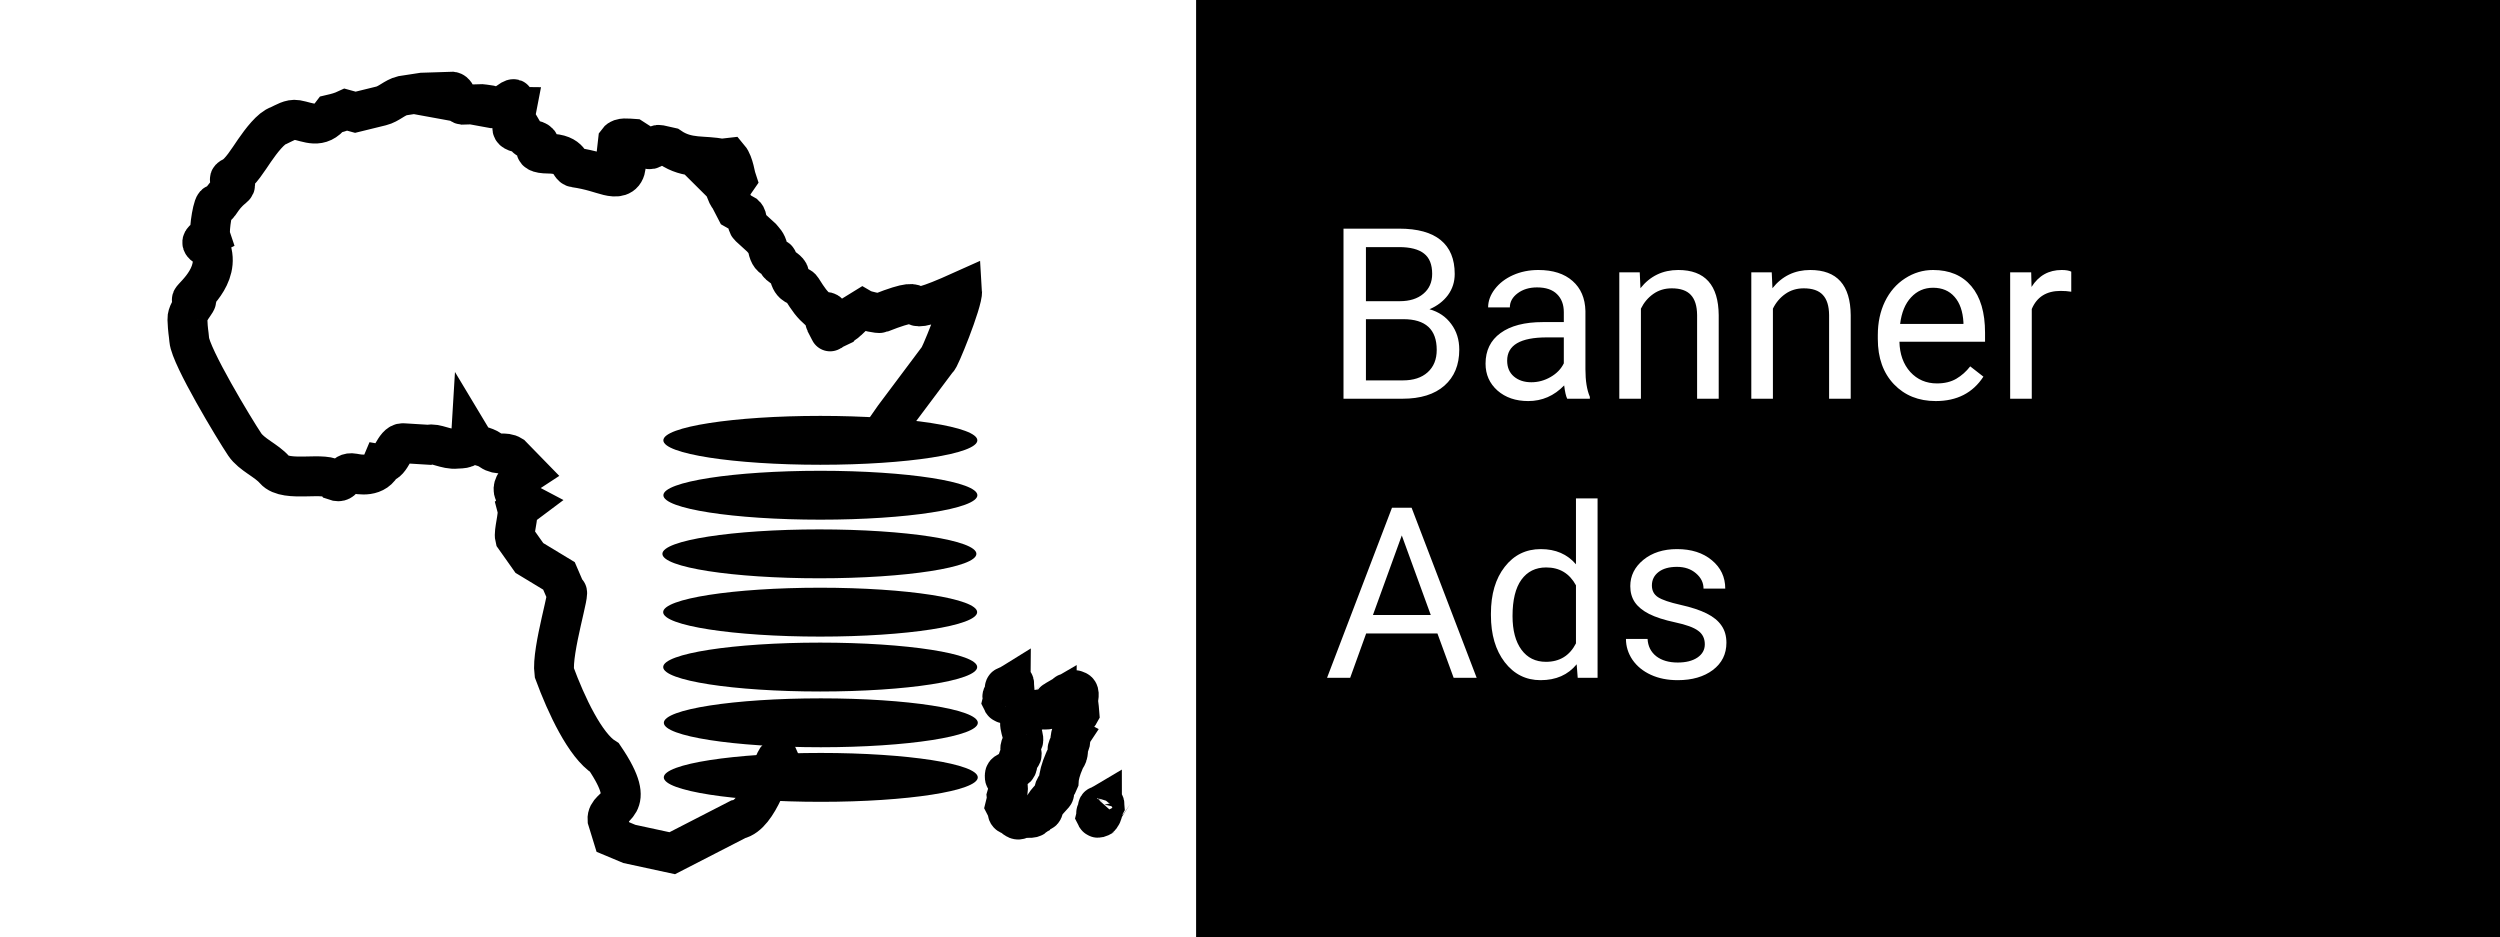<svg width="627" height="235" viewBox="0 0 627 235" fill="none" xmlns="http://www.w3.org/2000/svg">
<rect x="0" y="0" width="627" height="235" fill="#808080" stroke="none"/>
<rect width="300" height="235" fill="white"/>
<rect x="300" width="327" height="235" fill="black"/>
<path d="M199.771 188.081C197.441 189.11 196.578 187.97 194.79 190.373C193.402 192.532 190.317 204.402 185.1 205.502L168.6 213.984L157.839 211.657C156.462 211.079 157.839 211.657 153.707 209.924L152.36 205.538C152.104 201.55 160.478 203.132 151.605 190.007C146.813 187.014 142.02 176.87 139.022 168.713C138.245 163.173 143.43 146.893 141.999 148.629L140.191 144.433L132.766 139.939L129.16 134.835C128.802 133.4 130.111 129.263 129.753 127.827L131.974 126.163C126.546 123.325 128.997 120.701 132.431 118.476L128.308 114.247C126.554 113.164 125.109 114.376 123.097 112.971C121.232 111.668 120.036 112.121 118.877 110.955L118.13 109.71C117.941 112.859 115.861 112.396 114.523 112.542C111.928 112.826 109.15 111.018 107.524 111.55L101.091 111.155C98.885 111.019 98.115 116.247 95.909 116.111C94.322 119.897 90.106 118.998 88.639 118.729C85.779 118.204 86.537 121.459 84.018 120.553C81.904 117.965 71.782 121.228 68.848 117.807C66.867 115.497 63.093 114.028 61.377 111.472C58.772 107.593 47.812 89.409 47.464 85.255C47.293 83.21 47.137 83.282 47.002 80.055C46.897 77.547 50.951 74.491 48.425 75.183C46.404 75.737 54.759 70.54 53.177 63.4C52.777 61.596 48.14 61.379 52.754 59.082C52.322 57.724 53.536 50.28 54.205 51.327C54.814 52.28 55.257 49.614 58.462 47.094C60.417 45.558 56.026 45.445 58.32 44.368C60.178 43.496 62.394 39.834 63.833 37.756C65.492 35.36 67.971 32.061 69.939 31.473C71.382 30.802 72.87 29.818 74.396 30.078C77.289 30.572 80.271 32.49 83.145 28.671C84.369 28.386 85.602 28.051 86.771 27.507L89.124 28.153L95.596 26.563C97.553 26.082 98.962 24.489 100.919 24.008L105.93 23.238L113.432 23C114.557 23.163 114.867 26.09 115.992 26.253L120.755 26.115C121.032 26.149 125.347 26.48 123.021 27.11C123.93 27.278 124.889 26.937 125.82 26.68C126.434 26.511 128.304 24.717 128.859 24.862C129.041 24.909 128.146 26.562 128.571 26.625C129.323 26.735 129.142 26.754 129.648 26.763L128.908 30.592C129.337 31.085 126.547 33.032 131.374 33.426L131.981 34.463C132.244 35.106 134.661 35.053 134.924 35.695C136.047 35.961 131.806 38.476 137.582 38.519C143.357 38.562 142.651 41.776 144.095 41.987C148.32 42.603 150.592 43.563 152.552 44.039C154.512 44.515 156.464 44.479 156.917 42.004C156.56 41.395 156.516 40.474 156.16 39.865L154.531 39.432L154.992 35.351C155.657 34.441 157.5 34.734 158.793 34.816L162.828 37.418C163.616 37.593 164.568 36.161 165.357 36.335L168.048 36.938C172.503 39.982 176.599 38.854 180.874 39.812L182.85 39.587C184.011 40.967 184.486 44.481 184.69 45.066L183.325 47.04C182.902 47.114 182.582 45.038 182.159 45.112C180.983 45.914 178.822 42.826 177.465 42.436L181.164 46.114C181.869 46.685 182.215 48.895 182.92 49.467L184.559 52.632L186.855 53.935C187.492 54.514 187.277 56.235 187.914 56.814L190.946 59.58C191.568 60.343 192.265 60.853 192.585 62.344C192.917 63.893 193.501 64.773 194.668 64.895C195.247 64.956 194.823 65.836 195.426 66.378C196.301 67.165 197.758 67.788 197.925 68.745C198.499 72.027 200.399 71.374 201.061 72.424C202.819 75.212 203.564 76.284 205.476 77.948C205.779 78.212 207.532 78.051 207.67 78.474C207.754 78.734 207.576 79.163 207.707 79.392C207.836 79.615 206.848 80.52 206.967 80.751L208.189 83.113C208.31 83.348 208.636 82.121 208.728 81.425L209.999 82.122L211.015 81.637C211.362 81.26 212.175 80.851 212.522 80.473L214.056 78.996C214.28 78.86 216.118 77.681 216.342 77.546C217.096 77.975 220.324 78.687 220.843 78.482C236.099 72.445 222.371 81.471 241.311 72.935C241.5 75.679 235.327 90.718 235.177 90.055L224.268 104.621L220.319 110.282" stroke="black" stroke-width="10" stroke-miterlimit="22.926"/>
<path fill-rule="evenodd" clip-rule="evenodd" d="M270.356 175.614L270.597 177.578L270.706 178.918C270.214 179.841 270.157 179.379 270.018 179.199C269.492 178.519 269.139 178.806 269.217 179.517C269.185 180.287 268.441 181.561 268.906 182.157L269.095 182.399L269.071 182.968C269 183.304 268.537 183.707 268.862 183.961C268.303 184.815 268.555 185.429 268.405 186.124C268.301 186.605 267.852 187.309 267.751 187.765C267.67 188.135 267.936 188.264 267.856 188.618C267.8 188.866 267.744 189.111 267.689 189.352C267.589 189.783 267.057 190.356 266.959 190.764C266.008 192.942 265.558 194.721 265.508 196.057C265.282 196.667 264.682 197.309 264.487 197.813C264.271 198.372 264.583 198.866 264.261 199.237C263.266 200.379 262.459 201.145 262.041 201.877C261.58 202.446 261.846 203.49 261.07 203.516C260.383 203.538 259.799 204.094 259.614 204.46C259.309 204.618 259.32 204.965 258.985 205.041C258.594 205.129 258.191 205.17 257.772 205.137C257.529 205.174 256.956 205.003 256.564 205.087C256.149 205.177 255.908 205.521 255.421 205.552C254.834 205.59 254.375 205.009 253.824 204.597C253.501 204.355 253.046 204.453 252.78 203.978C252.626 203.701 252.785 203.468 252.654 203.104L252.129 202.087C252.3 201.402 252.536 200.605 252.46 199.775C252.934 198.246 252.849 197.259 252.607 196.175C252.53 195.829 251.957 195.231 252.004 194.916C251.944 193.711 252.043 193.931 254.553 192.788C255.459 192.374 255.081 190.963 255.393 190.268C255.703 189.58 256.752 189.893 255.965 188.156C255.614 187.382 256.398 186.59 256.624 185.77C256.963 184.613 254.871 181.138 256.373 180.062C256.705 179.825 256.331 179.289 257.481 179.33C258.195 179.356 258.809 178.556 259.63 178.141C260.753 177.573 262.245 178.353 263.797 177.645C264.078 177.516 264.177 175.94 264.472 175.803C264.634 175.728 264.785 175.622 264.944 175.53C264.937 176.183 265.186 175.427 265.348 175.317C265.519 175.202 265.614 175.677 265.797 175.489C266.014 175.266 266.283 175.345 266.627 174.987C266.94 174.662 267.326 173.884 267.578 173.881C267.916 173.877 268.211 174.262 268.562 174.215C269.068 174.147 269.908 172.838 269.599 173.146C268.748 173.992 271.277 171.785 270.356 175.614V175.614Z" stroke="black" stroke-width="10" stroke-miterlimit="22.926"/>
<path fill-rule="evenodd" clip-rule="evenodd" d="M276.961 201.763L276.988 201.981L277 202.13C276.945 202.233 276.939 202.182 276.924 202.162C276.865 202.086 276.826 202.118 276.835 202.197C276.831 202.283 276.748 202.424 276.8 202.491L276.821 202.517L276.818 202.581C276.81 202.618 276.759 202.663 276.795 202.691C276.733 202.786 276.761 202.854 276.744 202.932C276.733 202.985 276.683 203.063 276.671 203.114C276.662 203.155 276.692 203.169 276.683 203.209C276.677 203.236 276.671 203.264 276.665 203.29C276.653 203.338 276.594 203.402 276.583 203.447C276.478 203.69 276.428 203.887 276.422 204.036C276.397 204.104 276.33 204.175 276.309 204.231C276.285 204.293 276.319 204.348 276.283 204.389C276.173 204.516 276.083 204.602 276.037 204.683C275.985 204.746 276.015 204.862 275.929 204.865C275.852 204.868 275.787 204.929 275.767 204.97C275.733 204.988 275.734 205.026 275.697 205.035C275.653 205.044 275.609 205.049 275.562 205.045C275.535 205.049 275.471 205.03 275.428 205.04C275.382 205.05 275.355 205.088 275.301 205.092C275.235 205.096 275.184 205.031 275.123 204.985C275.087 204.958 275.037 204.969 275.007 204.917C274.99 204.886 275.008 204.86 274.993 204.819L274.935 204.706C274.954 204.63 274.98 204.542 274.971 204.449C275.024 204.279 275.015 204.17 274.988 204.049C274.979 204.011 274.915 203.944 274.921 203.909C274.914 203.775 274.925 203.8 275.204 203.672C275.305 203.626 275.263 203.47 275.298 203.392C275.332 203.316 275.449 203.351 275.361 203.157C275.322 203.071 275.409 202.983 275.434 202.892C275.472 202.764 275.24 202.377 275.406 202.258C275.443 202.231 275.402 202.172 275.53 202.176C275.609 202.179 275.677 202.09 275.769 202.044C275.893 201.981 276.059 202.068 276.232 201.989C276.263 201.975 276.274 201.799 276.307 201.784C276.325 201.776 276.342 201.764 276.359 201.754C276.359 201.826 276.386 201.742 276.404 201.73C276.423 201.717 276.434 201.77 276.454 201.749C276.478 201.724 276.508 201.733 276.547 201.693C276.581 201.657 276.624 201.571 276.652 201.57C276.69 201.57 276.723 201.613 276.762 201.607C276.818 201.6 276.911 201.454 276.877 201.489C276.782 201.583 277.064 201.337 276.961 201.763V201.763Z" stroke="black" stroke-width="10" stroke-miterlimit="22.926"/>
<path fill-rule="evenodd" clip-rule="evenodd" d="M254.314 171.639L254.353 171.953L254.37 172.167C254.292 172.314 254.283 172.24 254.261 172.212C254.176 172.103 254.12 172.149 254.133 172.262C254.127 172.385 254.009 172.589 254.083 172.684L254.113 172.723L254.109 172.814C254.098 172.867 254.024 172.932 254.076 172.972C253.987 173.108 254.027 173.207 254.003 173.318C253.986 173.395 253.914 173.507 253.898 173.58C253.885 173.639 253.928 173.659 253.915 173.716C253.906 173.756 253.897 173.795 253.888 173.833C253.872 173.902 253.788 173.994 253.772 174.059C253.62 174.407 253.548 174.691 253.54 174.904C253.504 175.002 253.408 175.104 253.377 175.185C253.343 175.274 253.392 175.353 253.341 175.412C253.182 175.595 253.053 175.717 252.986 175.834C252.913 175.925 252.955 176.091 252.831 176.095C252.722 176.099 252.628 176.188 252.599 176.246C252.55 176.272 252.552 176.327 252.498 176.339C252.436 176.353 252.371 176.36 252.304 176.354C252.266 176.36 252.174 176.333 252.111 176.347C252.045 176.361 252.007 176.416 251.929 176.421C251.835 176.427 251.762 176.334 251.674 176.268C251.622 176.23 251.55 176.245 251.507 176.169C251.483 176.125 251.508 176.088 251.487 176.03L251.403 175.867C251.43 175.758 251.468 175.631 251.456 175.498C251.532 175.254 251.518 175.096 251.479 174.923C251.467 174.868 251.376 174.772 251.383 174.722C251.373 174.529 251.389 174.565 251.79 174.382C251.935 174.316 251.875 174.09 251.924 173.98C251.974 173.87 252.142 173.92 252.016 173.642C251.96 173.519 252.085 173.392 252.121 173.261C252.175 173.076 251.841 172.521 252.081 172.349C252.134 172.311 252.074 172.226 252.258 172.232C252.372 172.237 252.47 172.109 252.601 172.042C252.781 171.952 253.019 172.076 253.267 171.963C253.312 171.943 253.327 171.691 253.375 171.669C253.4 171.657 253.425 171.64 253.45 171.625C253.449 171.73 253.489 171.609 253.515 171.592C253.542 171.573 253.557 171.649 253.586 171.619C253.621 171.583 253.664 171.596 253.719 171.539C253.769 171.487 253.83 171.363 253.871 171.362C253.925 171.361 253.972 171.423 254.028 171.415C254.109 171.404 254.243 171.196 254.194 171.245C254.058 171.38 254.462 171.027 254.314 171.639V171.639Z" stroke="black" stroke-width="10" stroke-miterlimit="22.926"/>
<path d="M205.743 116.565C227.489 116.565 245.118 113.82 245.118 110.434C245.118 107.049 227.489 104.304 205.743 104.304C183.996 104.304 166.368 107.049 166.368 110.434C166.368 113.82 183.996 116.565 205.743 116.565Z" fill="black"/>
<path d="M205.505 145.035C227.251 145.035 244.88 142.29 244.88 138.904C244.88 135.519 227.251 132.774 205.505 132.774C183.758 132.774 166.129 135.519 166.129 138.904C166.129 142.29 183.758 145.035 205.505 145.035Z" fill="black"/>
<path d="M205.752 130.334C227.498 130.334 245.127 127.589 245.127 124.204C245.127 120.818 227.498 118.073 205.752 118.073C184.005 118.073 166.376 120.818 166.376 124.204C166.376 127.589 184.005 130.334 205.752 130.334Z" fill="black"/>
<path d="M205.695 159.66C227.441 159.66 245.07 156.915 245.07 153.529C245.07 150.144 227.441 147.399 205.695 147.399C183.948 147.399 166.32 150.144 166.32 153.529C166.32 156.915 183.948 159.66 205.695 159.66Z" fill="black"/>
<path d="M205.865 187.408C227.611 187.408 245.24 184.663 245.24 181.277C245.24 177.892 227.611 175.147 205.865 175.147C184.118 175.147 166.49 177.892 166.49 181.277C166.49 184.663 184.118 187.408 205.865 187.408Z" fill="black"/>
<path d="M205.703 173.429C227.45 173.429 245.079 170.685 245.079 167.299C245.079 163.913 227.45 161.168 205.703 161.168C183.957 161.168 166.328 163.913 166.328 167.299C166.328 170.685 183.957 173.429 205.703 173.429Z" fill="black"/>
<path d="M205.853 201.099C227.6 201.099 245.229 198.354 245.229 194.968C245.229 191.583 227.6 188.838 205.853 188.838C184.107 188.838 166.478 191.583 166.478 194.968C166.478 198.354 184.107 201.099 205.853 201.099Z" fill="black"/>
<path d="M336.951 100V57.344H350.896C355.525 57.344 359.002 58.301 361.326 60.215C363.67 62.129 364.842 64.961 364.842 68.711C364.842 70.703 364.275 72.471 363.143 74.014C362.01 75.537 360.467 76.719 358.514 77.559C360.818 78.203 362.635 79.434 363.963 81.25C365.311 83.047 365.984 85.195 365.984 87.695C365.984 91.523 364.744 94.531 362.264 96.719C359.783 98.906 356.277 100 351.746 100H336.951ZM342.576 80.049V95.4H351.863C354.48 95.4 356.541 94.727 358.045 93.379C359.568 92.012 360.33 90.137 360.33 87.754C360.33 82.617 357.537 80.049 351.951 80.049H342.576ZM342.576 75.537H351.072C353.533 75.537 355.496 74.922 356.961 73.691C358.445 72.461 359.188 70.791 359.188 68.682C359.188 66.338 358.504 64.639 357.137 63.584C355.77 62.51 353.689 61.973 350.896 61.973H342.576V75.537ZM393.055 100C392.742 99.375 392.488 98.262 392.293 96.66C389.773 99.277 386.766 100.586 383.27 100.586C380.145 100.586 377.576 99.707 375.564 97.949C373.572 96.172 372.576 93.926 372.576 91.211C372.576 87.91 373.826 85.352 376.326 83.535C378.846 81.699 382.381 80.781 386.932 80.781H392.205V78.291C392.205 76.397 391.639 74.893 390.506 73.779C389.373 72.647 387.703 72.08 385.496 72.08C383.562 72.08 381.941 72.568 380.633 73.545C379.324 74.522 378.67 75.703 378.67 77.09H373.221C373.221 75.508 373.777 73.984 374.891 72.519C376.023 71.035 377.547 69.863 379.461 69.004C381.395 68.144 383.514 67.715 385.818 67.715C389.471 67.715 392.332 68.633 394.402 70.469C396.473 72.285 397.547 74.795 397.625 77.998V92.588C397.625 95.498 397.996 97.812 398.738 99.531V100H393.055ZM384.061 95.869C385.76 95.869 387.371 95.43 388.895 94.551C390.418 93.672 391.521 92.529 392.205 91.123V84.619H387.957C381.316 84.619 377.996 86.562 377.996 90.449C377.996 92.148 378.562 93.477 379.695 94.434C380.828 95.391 382.283 95.869 384.061 95.869ZM411.248 68.301L411.424 72.285C413.846 69.238 417.01 67.715 420.916 67.715C427.615 67.715 430.994 71.494 431.053 79.053V100H425.633V79.023C425.613 76.738 425.086 75.049 424.051 73.955C423.035 72.861 421.443 72.314 419.275 72.314C417.518 72.314 415.975 72.783 414.646 73.721C413.318 74.658 412.283 75.889 411.541 77.412V100H406.121V68.301H411.248ZM444.354 68.301L444.529 72.285C446.951 69.238 450.115 67.715 454.021 67.715C460.721 67.715 464.1 71.494 464.158 79.053V100H458.738V79.023C458.719 76.738 458.191 75.049 457.156 73.955C456.141 72.861 454.549 72.314 452.381 72.314C450.623 72.314 449.08 72.783 447.752 73.721C446.424 74.658 445.389 75.889 444.646 77.412V100H439.227V68.301H444.354ZM485.486 100.586C481.189 100.586 477.693 99.18 474.998 96.367C472.303 93.535 470.955 89.756 470.955 85.029V84.033C470.955 80.889 471.551 78.086 472.742 75.625C473.953 73.144 475.633 71.211 477.781 69.824C479.949 68.418 482.293 67.715 484.812 67.715C488.934 67.715 492.137 69.072 494.422 71.787C496.707 74.502 497.85 78.389 497.85 83.447V85.703H476.375C476.453 88.828 477.361 91.357 479.1 93.291C480.857 95.205 483.084 96.162 485.779 96.162C487.693 96.162 489.314 95.772 490.643 94.99C491.971 94.209 493.133 93.174 494.129 91.885L497.439 94.463C494.783 98.545 490.799 100.586 485.486 100.586ZM484.812 72.168C482.625 72.168 480.789 72.969 479.305 74.57C477.82 76.152 476.902 78.379 476.551 81.25H492.43V80.84C492.273 78.086 491.531 75.957 490.203 74.453C488.875 72.93 487.078 72.168 484.812 72.168ZM519.471 73.164C518.65 73.027 517.762 72.959 516.805 72.959C513.25 72.959 510.838 74.473 509.568 77.5V100H504.148V68.301H509.422L509.51 71.963C511.287 69.131 513.807 67.715 517.068 67.715C518.123 67.715 518.924 67.852 519.471 68.125V73.164ZM360.506 158.867H342.635L338.621 170H332.82L349.109 127.344H354.031L370.35 170H364.578L360.506 158.867ZM344.334 154.238H358.836L351.57 134.287L344.334 154.238ZM373.924 153.887C373.924 149.023 375.076 145.117 377.381 142.168C379.686 139.199 382.703 137.715 386.434 137.715C390.145 137.715 393.084 138.984 395.252 141.523V125H400.672V170H395.691L395.428 166.602C393.26 169.258 390.242 170.586 386.375 170.586C382.703 170.586 379.705 169.082 377.381 166.074C375.076 163.066 373.924 159.141 373.924 154.297V153.887ZM379.344 154.502C379.344 158.096 380.086 160.908 381.57 162.939C383.055 164.971 385.105 165.986 387.723 165.986C391.16 165.986 393.67 164.443 395.252 161.357V146.797C393.631 143.809 391.141 142.314 387.781 142.314C385.125 142.314 383.055 143.34 381.57 145.391C380.086 147.441 379.344 150.479 379.344 154.502ZM427.566 161.592C427.566 160.127 427.01 158.994 425.896 158.193C424.803 157.373 422.879 156.67 420.125 156.084C417.391 155.498 415.213 154.795 413.592 153.975C411.99 153.154 410.799 152.178 410.018 151.045C409.256 149.912 408.875 148.564 408.875 147.002C408.875 144.404 409.969 142.207 412.156 140.41C414.363 138.613 417.176 137.715 420.594 137.715C424.188 137.715 427.098 138.643 429.324 140.498C431.57 142.354 432.693 144.727 432.693 147.617H427.244C427.244 146.133 426.609 144.854 425.34 143.779C424.09 142.705 422.508 142.168 420.594 142.168C418.621 142.168 417.078 142.598 415.965 143.457C414.852 144.316 414.295 145.439 414.295 146.826C414.295 148.135 414.812 149.121 415.848 149.785C416.883 150.449 418.748 151.084 421.443 151.689C424.158 152.295 426.355 153.018 428.035 153.857C429.715 154.697 430.955 155.713 431.756 156.904C432.576 158.076 432.986 159.512 432.986 161.211C432.986 164.043 431.854 166.318 429.588 168.037C427.322 169.736 424.383 170.586 420.77 170.586C418.23 170.586 415.984 170.137 414.031 169.238C412.078 168.34 410.545 167.09 409.432 165.488C408.338 163.867 407.791 162.119 407.791 160.244H413.211C413.309 162.061 414.031 163.506 415.379 164.58C416.746 165.635 418.543 166.162 420.77 166.162C422.82 166.162 424.461 165.752 425.691 164.932C426.941 164.092 427.566 162.979 427.566 161.592Z" fill="white"/>
</svg>
